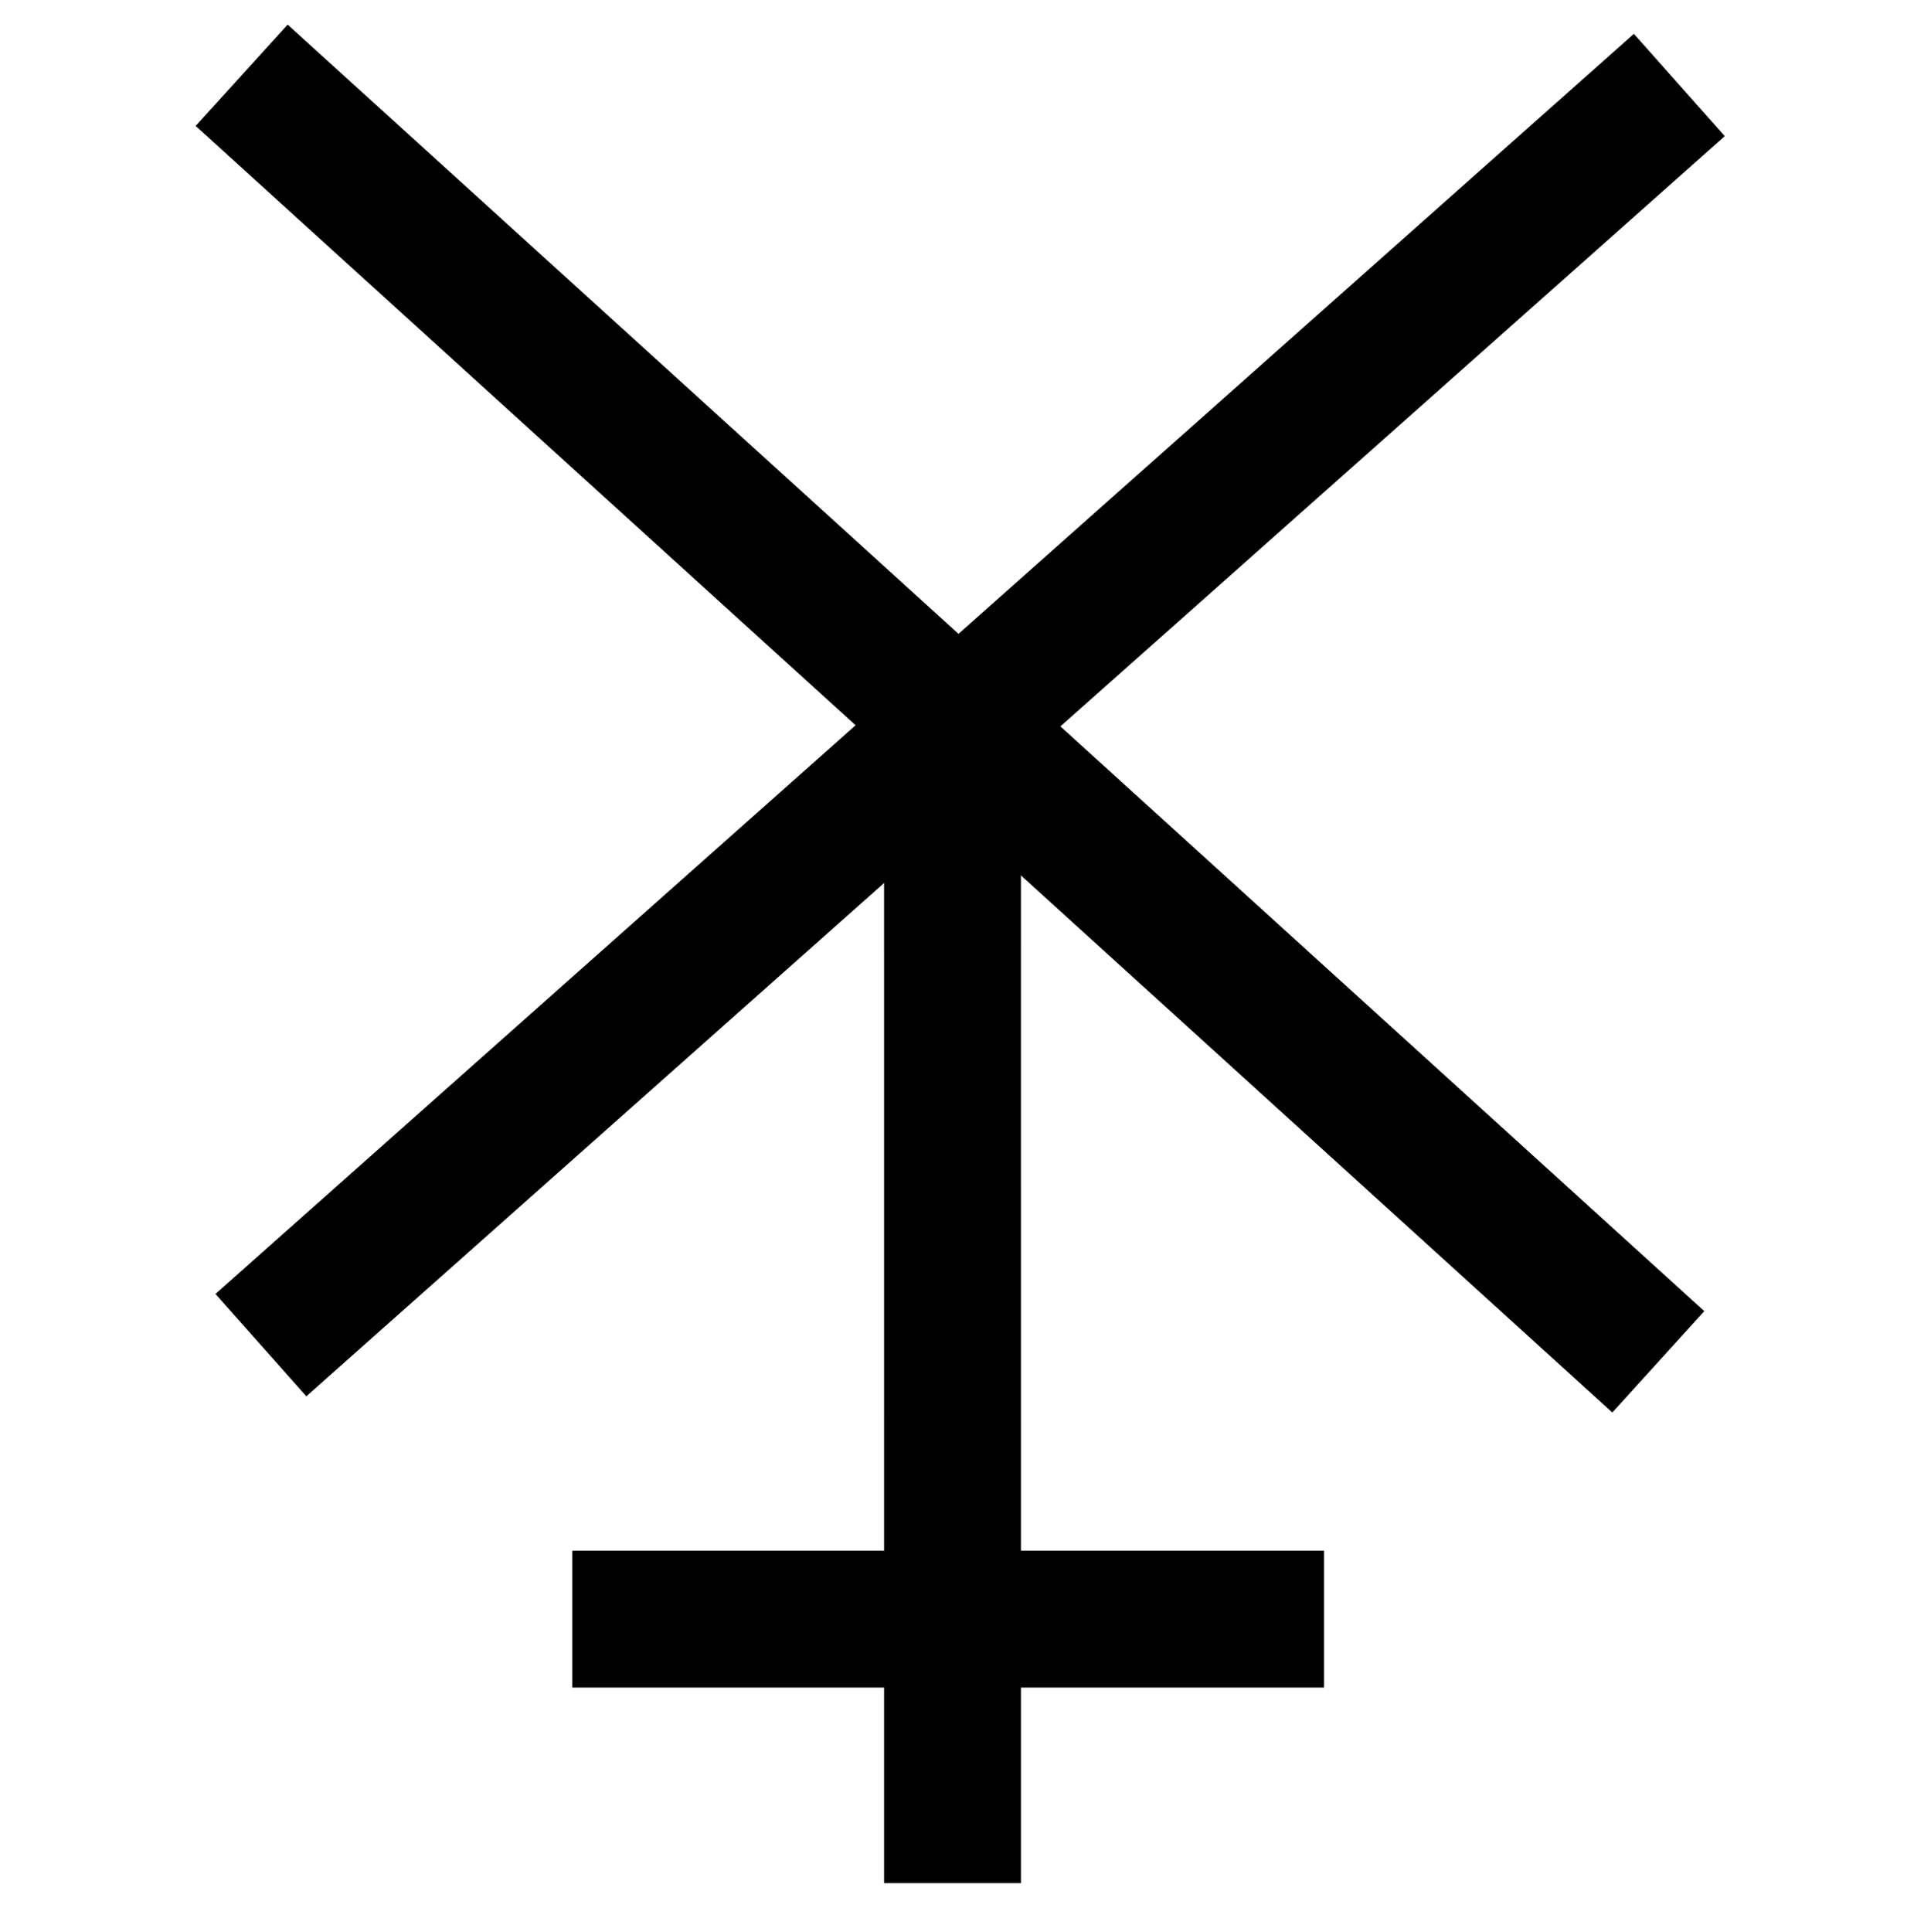 <?xml version="1.0" encoding="utf-8"?>
<svg viewBox="157.177 131.673 140.581 141.162" width="140.581px" height="141.162px" xmlns="http://www.w3.org/2000/svg">
  <line style="fill: rgb(216, 216, 216); stroke: rgb(0, 0, 0); stroke-width: 10px; transform-origin: 226.774px 226.646px;" x1="226.775" y1="269.247" x2="226.774" y2="184.045" transform="matrix(-1, 0, 0, -1, 0, -0)"/>
  <line style="fill: rgb(216, 216, 216); stroke: rgb(0, 0, 0); stroke-width: 10px;" x1="198.992" y1="249.96" x2="253.921" y2="249.96" transform="matrix(1, 0, 0, 1, 2.842170943040401e-14, 0)"/>
  <line style="fill: rgb(216, 216, 216); stroke: rgb(0, 0, 0); stroke-width: 10px;" x1="176.24" y1="229.942" x2="279.881" y2="137.882" transform="matrix(1, 0, 0, 1, 2.842170943040401e-14, 0)"/>
  <line style="fill: rgb(216, 216, 216); stroke: rgb(0, 0, 0); stroke-width: 10px;" x1="174.833" y1="137.172" x2="278.345" y2="231.162" transform="matrix(1, 0, 0, 1, 2.842170943040401e-14, 0)"/>
</svg>